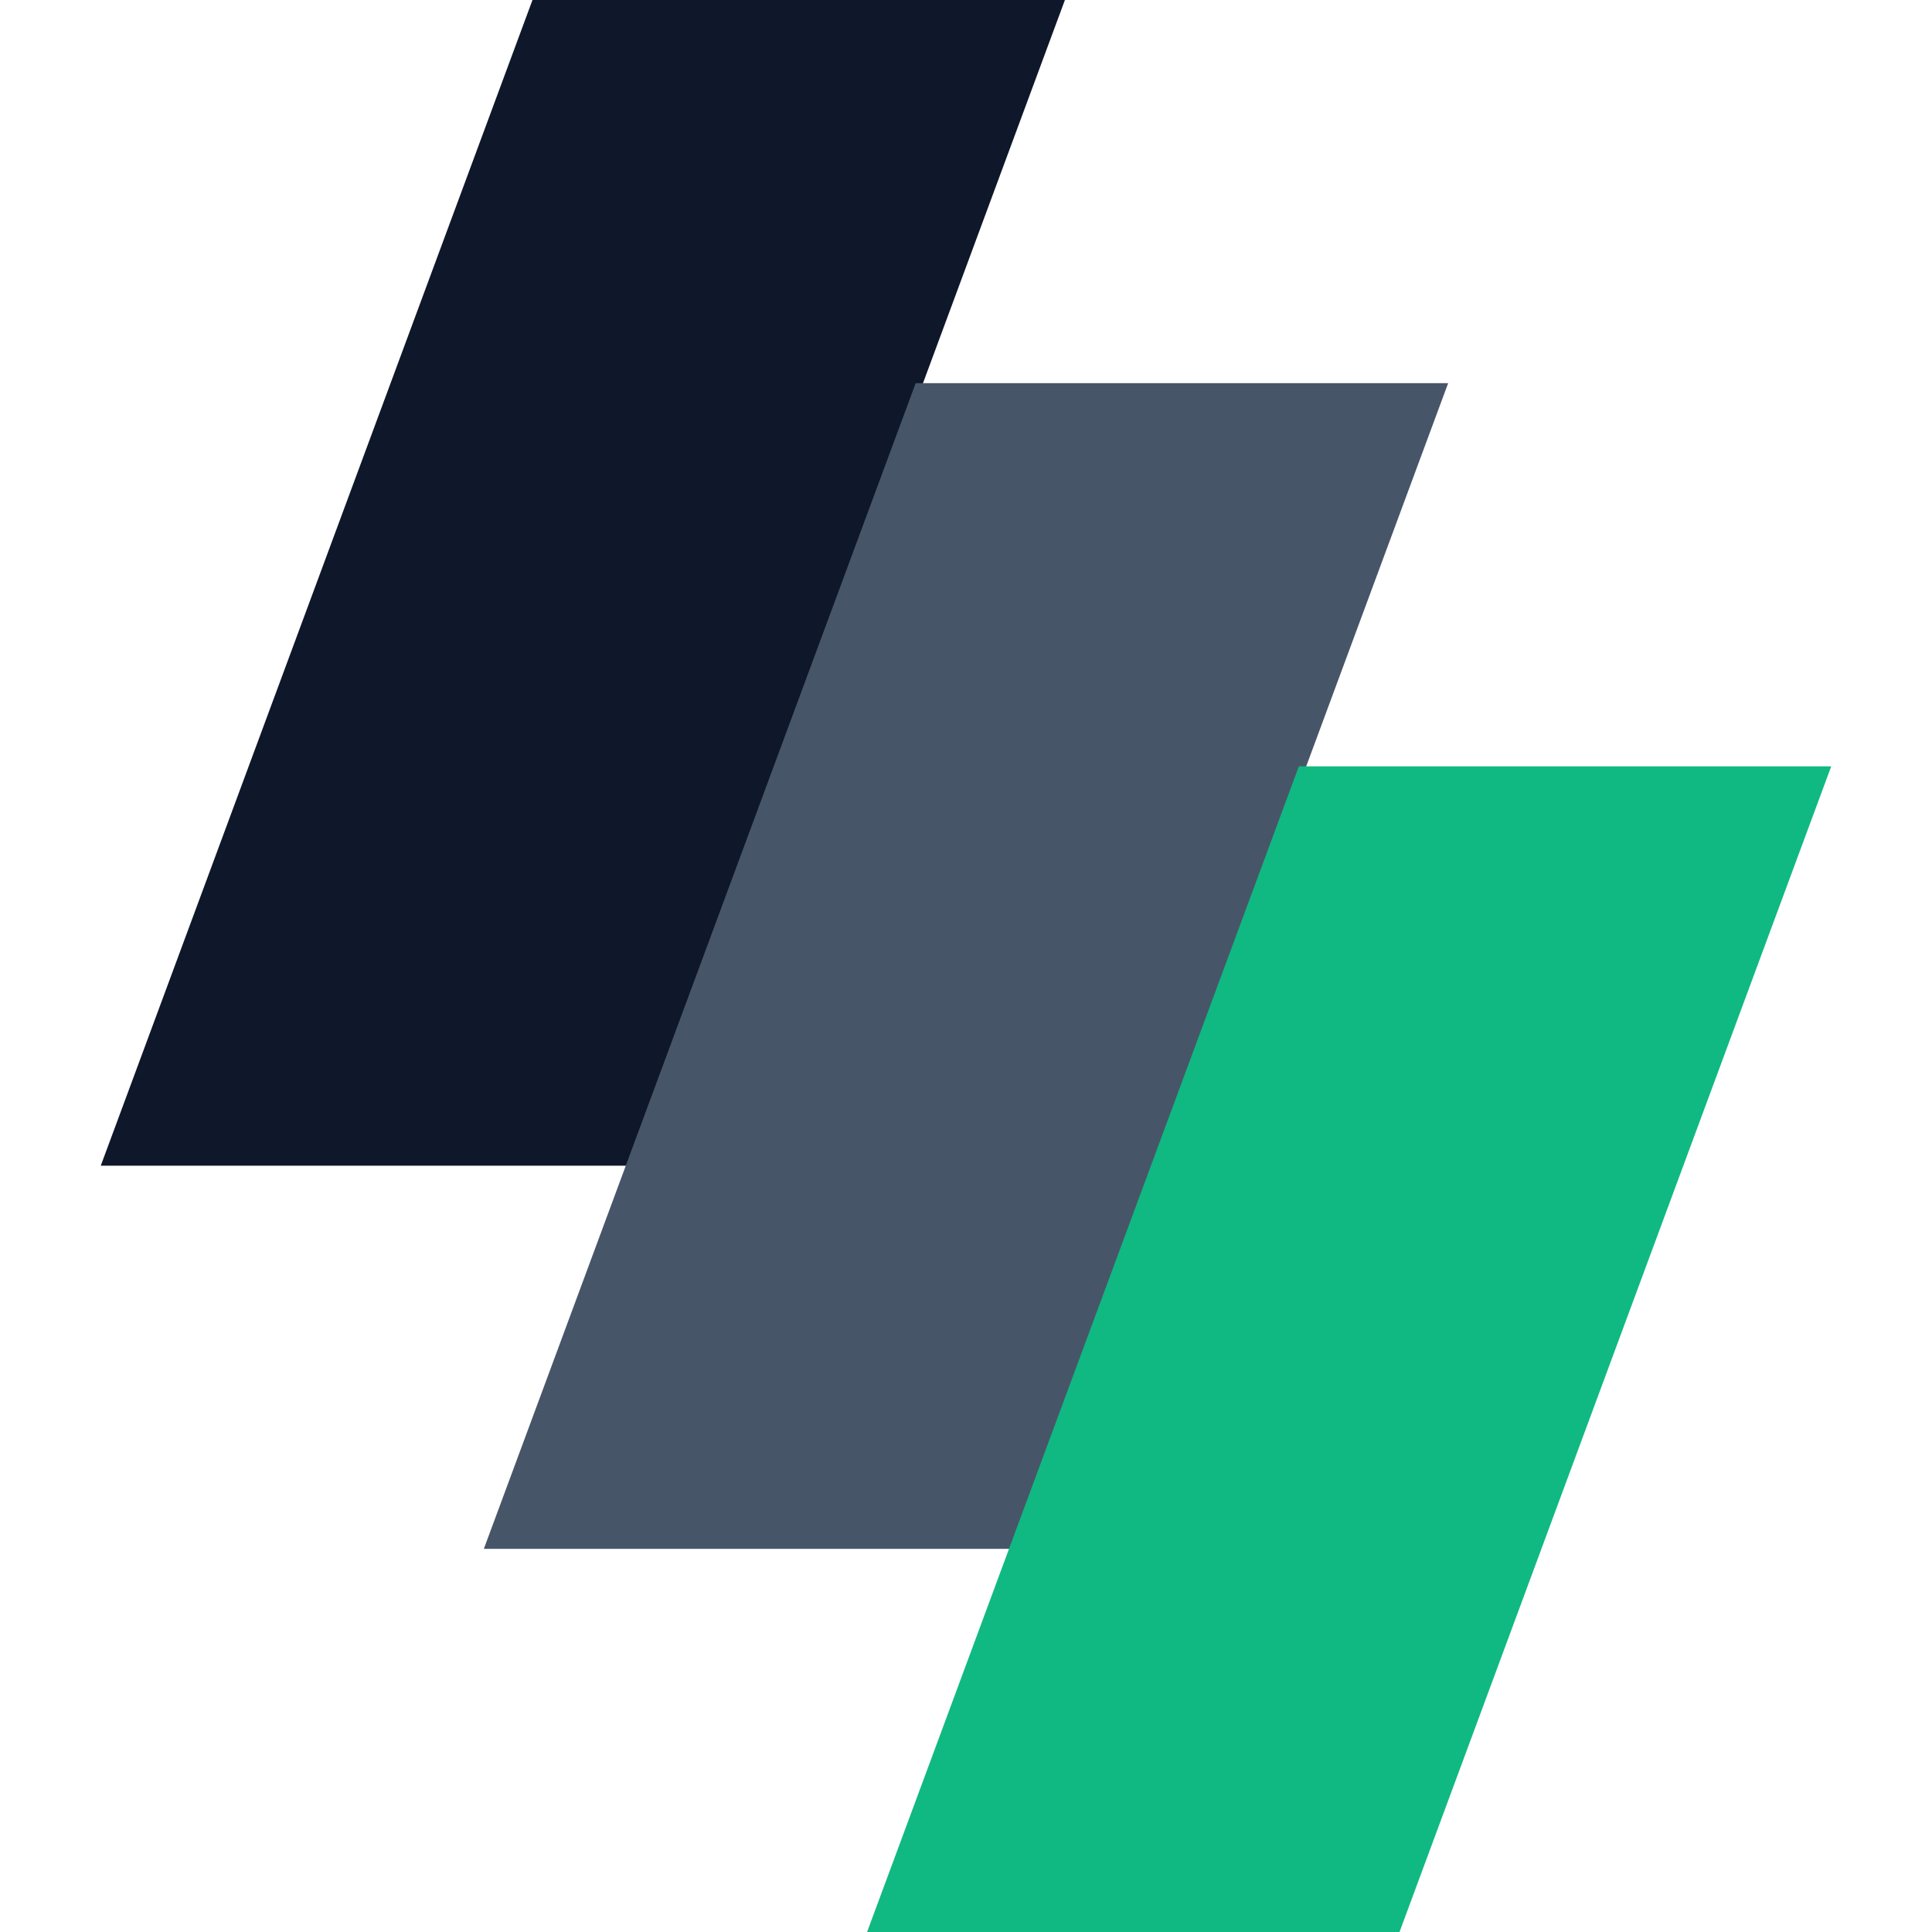 <svg xmlns="http://www.w3.org/2000/svg" viewBox="0 0 492.481 492.481"><path fill="#0F172A" d="M25.687 297.141 135.735 0h135.72L161.398 297.141z"/><path fill="#475569" d="M123.337 394.807 233.409 97.674h135.735L259.072 394.807z"/><path fill="#10b981" d="m221.026 492.481 110.057-297.133h135.711L356.746 492.481z"/></svg>
